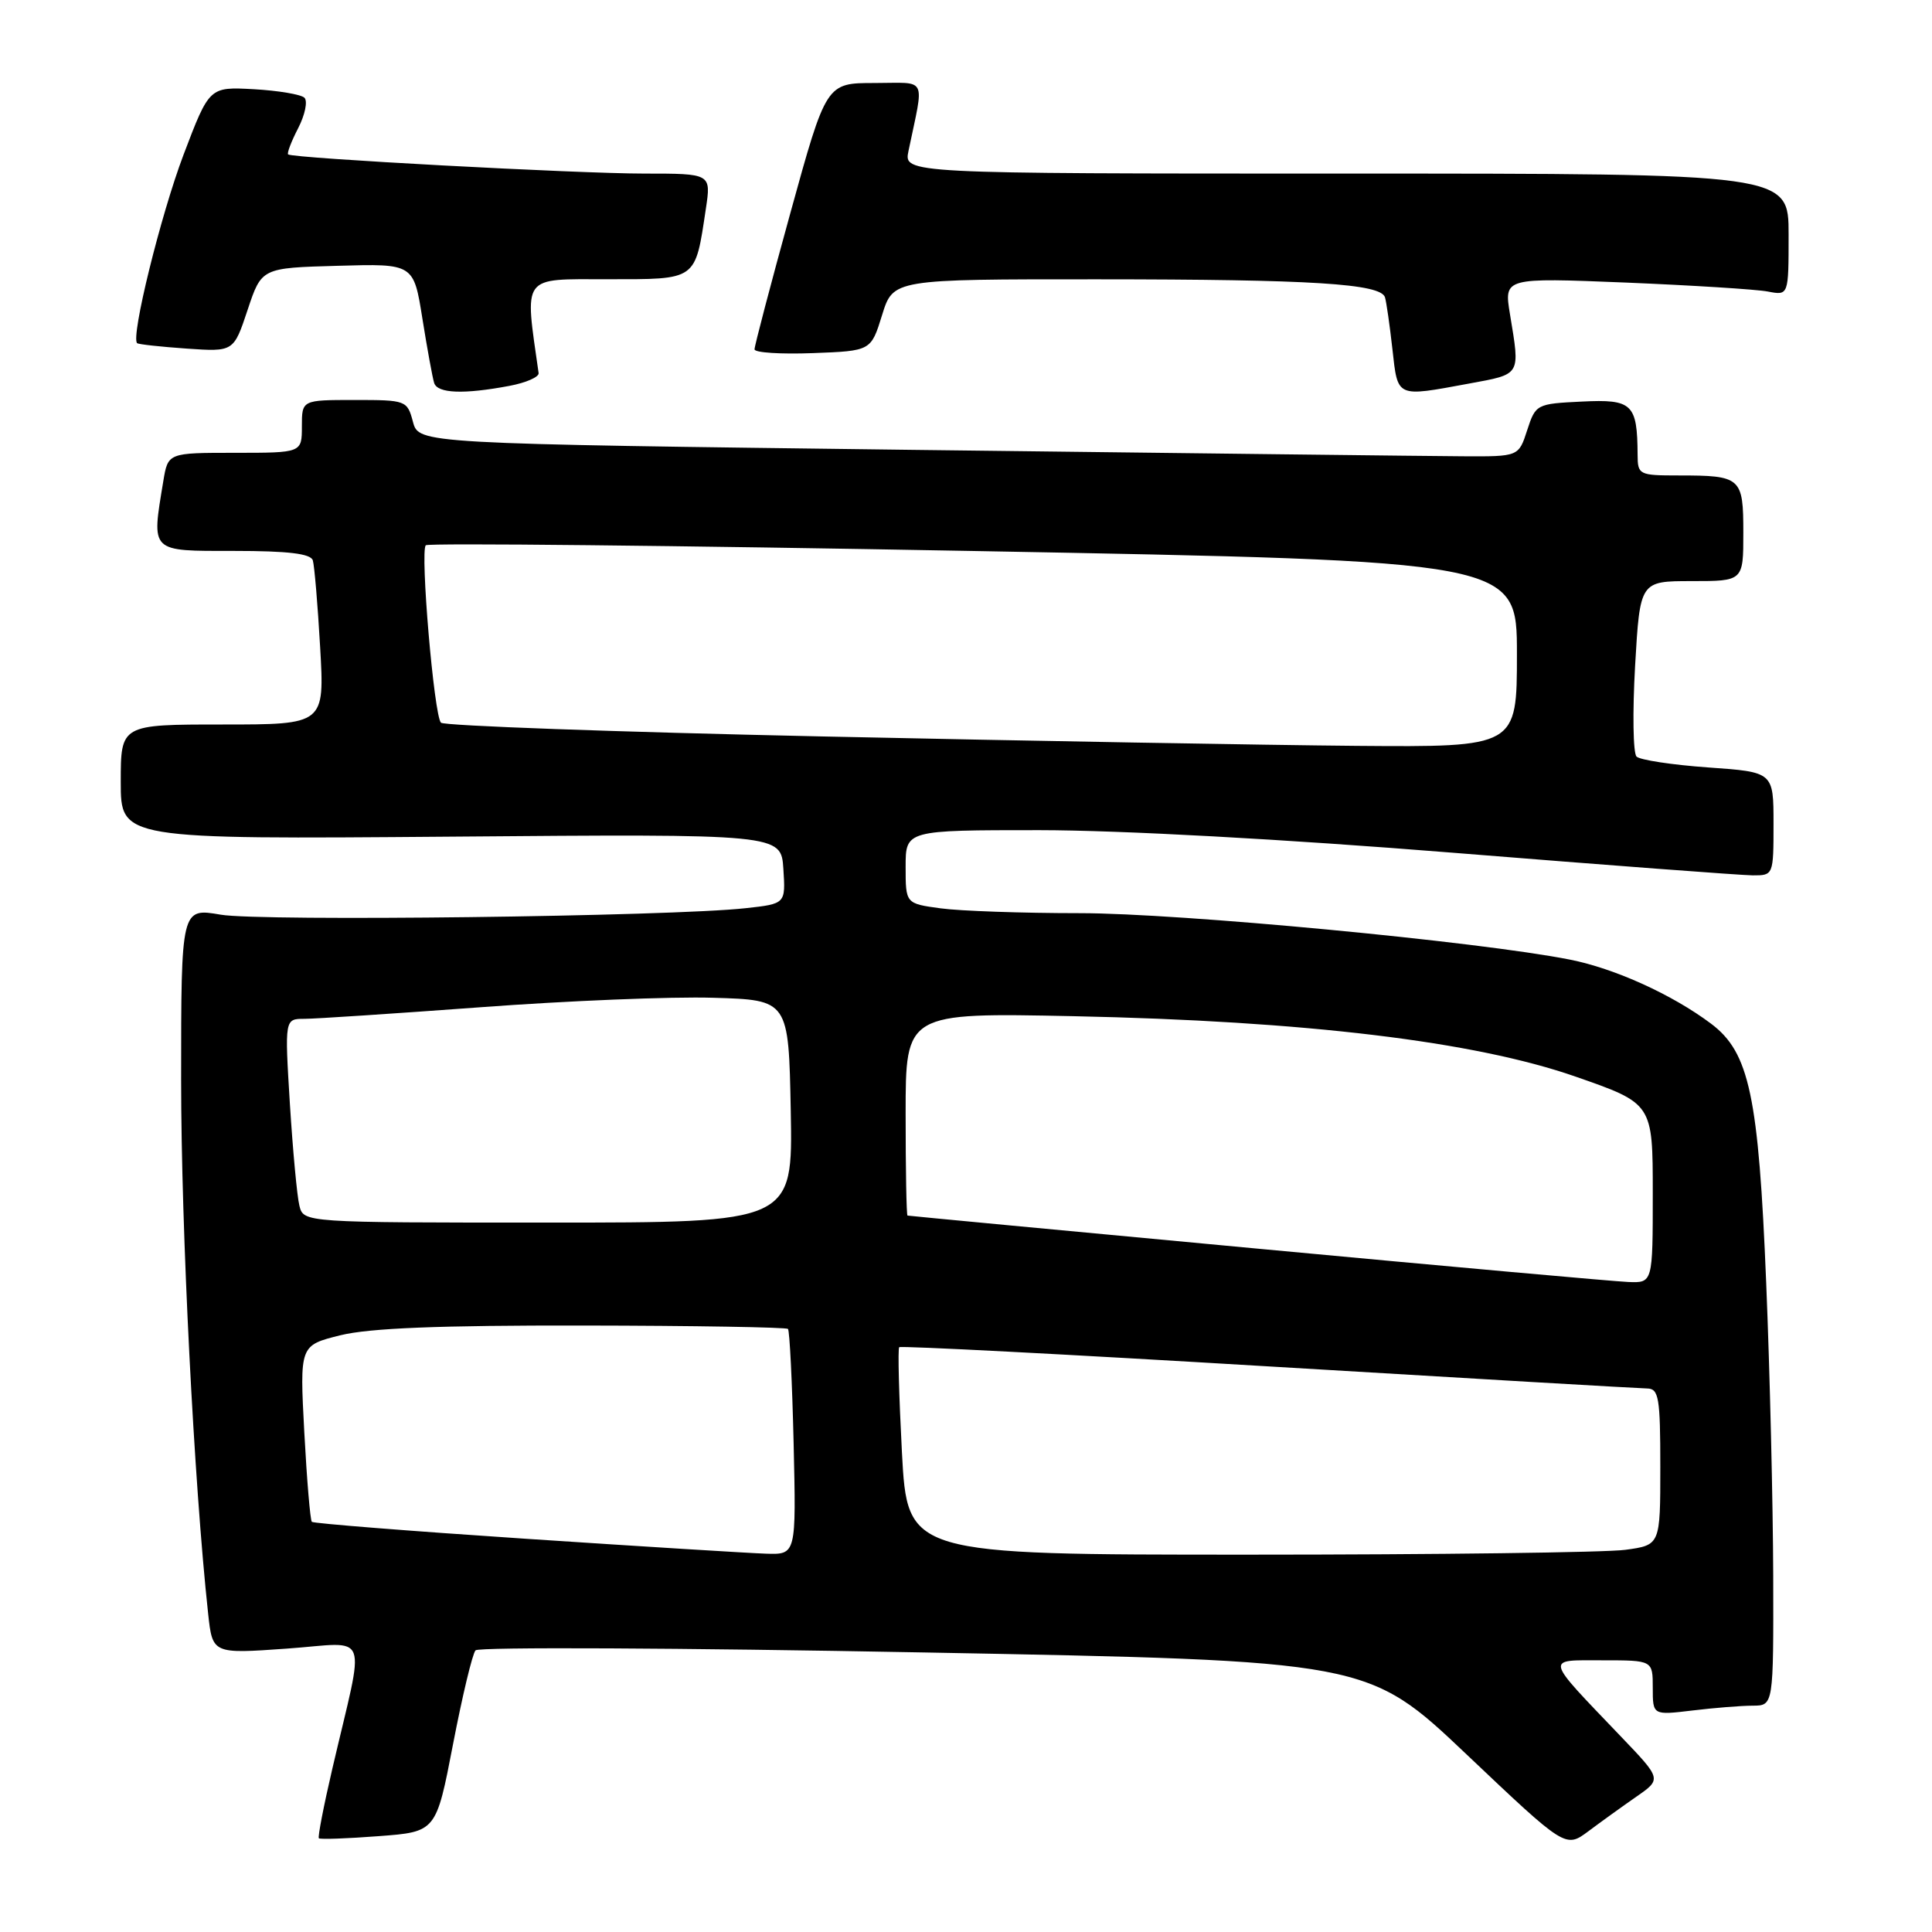 <?xml version="1.0" encoding="UTF-8" standalone="no"?>
<!DOCTYPE svg PUBLIC "-//W3C//DTD SVG 1.1//EN" "http://www.w3.org/Graphics/SVG/1.1/DTD/svg11.dtd" >
<svg xmlns="http://www.w3.org/2000/svg" xmlns:xlink="http://www.w3.org/1999/xlink" version="1.1" viewBox="0 0 256 256">
 <g >
 <path fill="currentColor"
d=" M 216.84 238.06 C 220.18 235.74 220.18 235.74 214.80 230.12 C 204.54 219.39 204.69 220.00 212.35 220.00 C 219.00 220.00 219.00 220.00 219.00 223.64 C 219.00 227.28 219.00 227.28 224.25 226.65 C 227.14 226.30 230.74 226.01 232.25 226.01 C 235.00 226.00 235.00 226.00 234.96 208.75 C 234.93 199.26 234.52 181.82 234.03 170.00 C 233.02 145.20 231.80 139.45 226.72 135.64 C 221.59 131.79 213.95 128.32 208.00 127.15 C 195.87 124.75 156.29 121.00 143.08 121.00 C 135.49 121.00 127.19 120.71 124.64 120.36 C 120.00 119.73 120.00 119.73 120.00 114.86 C 120.00 110.00 120.00 110.00 137.75 110.00 C 148.48 110.01 170.14 111.19 192.50 112.99 C 212.85 114.63 230.74 115.98 232.25 115.99 C 234.98 116.00 235.00 115.96 235.00 109.15 C 235.00 102.30 235.00 102.30 226.34 101.69 C 221.57 101.35 217.30 100.70 216.85 100.25 C 216.39 99.79 216.31 94.38 216.66 88.21 C 217.31 77.00 217.31 77.00 224.15 77.00 C 231.00 77.00 231.00 77.00 231.00 70.61 C 231.00 63.25 230.72 63.00 222.42 63.00 C 217.18 63.00 217.00 62.91 216.99 60.25 C 216.95 53.51 216.30 52.88 209.62 53.21 C 203.60 53.50 203.48 53.56 202.36 57.00 C 201.23 60.50 201.23 60.50 193.86 60.46 C 189.81 60.44 157.03 60.05 121.00 59.61 C 55.50 58.79 55.50 58.79 54.72 55.90 C 53.96 53.05 53.82 53.00 46.97 53.00 C 40.00 53.00 40.00 53.00 40.00 56.50 C 40.00 60.00 40.00 60.00 31.13 60.00 C 22.26 60.00 22.26 60.00 21.64 63.75 C 20.07 73.27 19.79 73.00 31.03 73.00 C 38.18 73.00 41.17 73.36 41.45 74.25 C 41.66 74.94 42.10 80.11 42.42 85.75 C 43.01 96.00 43.01 96.00 29.51 96.00 C 16.00 96.00 16.00 96.00 16.00 103.61 C 16.00 111.21 16.00 111.21 59.75 110.86 C 103.50 110.50 103.50 110.50 103.80 115.13 C 104.10 119.76 104.10 119.76 98.80 120.34 C 88.89 121.44 34.52 122.11 29.25 121.20 C 24.00 120.30 24.00 120.30 24.00 143.14 C 24.00 162.89 25.71 196.57 27.58 213.82 C 28.16 219.15 28.16 219.15 38.00 218.45 C 49.20 217.66 48.41 215.58 44.03 234.39 C 42.89 239.28 42.09 243.42 42.25 243.58 C 42.41 243.75 45.98 243.62 50.17 243.30 C 57.79 242.73 57.79 242.73 60.03 231.11 C 61.26 224.73 62.60 219.13 63.01 218.68 C 63.41 218.22 90.18 218.35 122.49 218.96 C 181.24 220.06 181.24 220.06 194.34 232.48 C 207.44 244.90 207.44 244.90 210.47 242.65 C 212.14 241.40 215.00 239.34 216.84 238.06 Z  M 67.50 51.13 C 69.70 50.72 71.44 49.95 71.37 49.44 C 69.50 36.31 69.00 37.00 80.45 37.00 C 92.44 37.00 92.09 37.25 93.53 27.66 C 94.23 23.00 94.23 23.00 85.37 23.00 C 76.48 23.00 38.78 20.97 38.18 20.46 C 38.00 20.31 38.60 18.74 39.51 16.98 C 40.42 15.21 40.79 13.40 40.34 12.95 C 39.88 12.51 36.85 12.00 33.62 11.82 C 27.74 11.50 27.74 11.50 24.32 20.50 C 21.29 28.50 17.30 44.69 18.17 45.47 C 18.35 45.63 21.30 45.95 24.73 46.19 C 30.96 46.62 30.96 46.62 32.81 41.06 C 34.66 35.50 34.66 35.50 44.74 35.22 C 54.81 34.93 54.81 34.93 55.97 42.22 C 56.61 46.22 57.31 50.06 57.53 50.75 C 57.98 52.14 61.45 52.27 67.50 51.13 Z  M 194.63 50.83 C 201.61 49.54 201.43 49.84 200.08 41.64 C 199.28 36.79 199.28 36.79 215.39 37.44 C 224.25 37.81 232.74 38.34 234.25 38.63 C 237.00 39.16 237.00 39.16 237.00 31.08 C 237.00 23.00 237.00 23.00 178.38 23.00 C 119.75 23.00 119.75 23.00 120.38 20.00 C 122.47 9.94 123.00 11.00 115.87 11.00 C 109.48 11.00 109.48 11.00 104.72 28.25 C 102.10 37.74 99.97 45.86 99.98 46.29 C 99.99 46.73 103.47 46.95 107.70 46.79 C 115.41 46.50 115.41 46.50 116.88 41.75 C 118.35 37.00 118.35 37.00 145.43 37.01 C 173.92 37.02 182.96 37.59 183.52 39.40 C 183.70 40.00 184.15 43.09 184.50 46.25 C 185.23 52.75 184.93 52.62 194.63 50.83 Z  M 69.60 203.89 C 54.25 202.87 41.53 201.86 41.32 201.65 C 41.11 201.45 40.66 196.10 40.32 189.77 C 39.71 178.27 39.71 178.27 45.10 176.93 C 48.96 175.98 58.14 175.61 77.26 175.64 C 91.97 175.66 104.19 175.87 104.41 176.09 C 104.63 176.32 104.97 183.14 105.16 191.25 C 105.50 206.00 105.50 206.00 101.50 205.87 C 99.30 205.80 84.94 204.91 69.60 203.89 Z  M 119.51 192.44 C 119.12 184.98 118.95 178.71 119.15 178.51 C 119.36 178.31 141.34 179.45 168.01 181.05 C 194.68 182.65 217.29 183.97 218.25 183.98 C 219.80 184.00 220.00 185.17 220.00 194.36 C 220.00 204.73 220.00 204.73 215.36 205.36 C 212.81 205.71 190.36 206.00 165.48 206.00 C 120.24 206.00 120.24 206.00 119.51 192.44 Z  M 166.50 165.44 C 141.20 163.08 120.39 161.11 120.25 161.07 C 120.11 161.03 120.00 154.97 120.00 147.59 C 120.00 134.19 120.00 134.19 142.25 134.65 C 172.97 135.29 195.38 137.99 208.75 142.65 C 219.00 146.22 219.00 146.22 219.00 158.11 C 219.00 170.00 219.00 170.00 215.75 169.87 C 213.96 169.80 191.80 167.81 166.50 165.44 Z  M 39.67 159.75 C 39.36 158.51 38.80 152.44 38.41 146.25 C 37.72 135.00 37.72 135.00 40.35 135.00 C 41.79 135.00 52.32 134.30 63.74 133.46 C 75.16 132.61 89.00 132.04 94.50 132.21 C 104.50 132.50 104.50 132.50 104.78 147.25 C 105.05 162.00 105.05 162.00 72.64 162.00 C 40.22 162.00 40.22 162.00 39.67 159.75 Z  M 108.83 97.58 C 81.51 96.99 58.83 96.17 58.43 95.76 C 57.51 94.85 55.65 73.01 56.42 72.25 C 56.73 71.94 89.38 72.28 128.99 73.01 C 201.00 74.34 201.00 74.34 201.00 86.67 C 201.00 99.00 201.00 99.00 179.75 98.83 C 168.06 98.73 136.15 98.17 108.83 97.58 Z "/>
</g>
</svg>